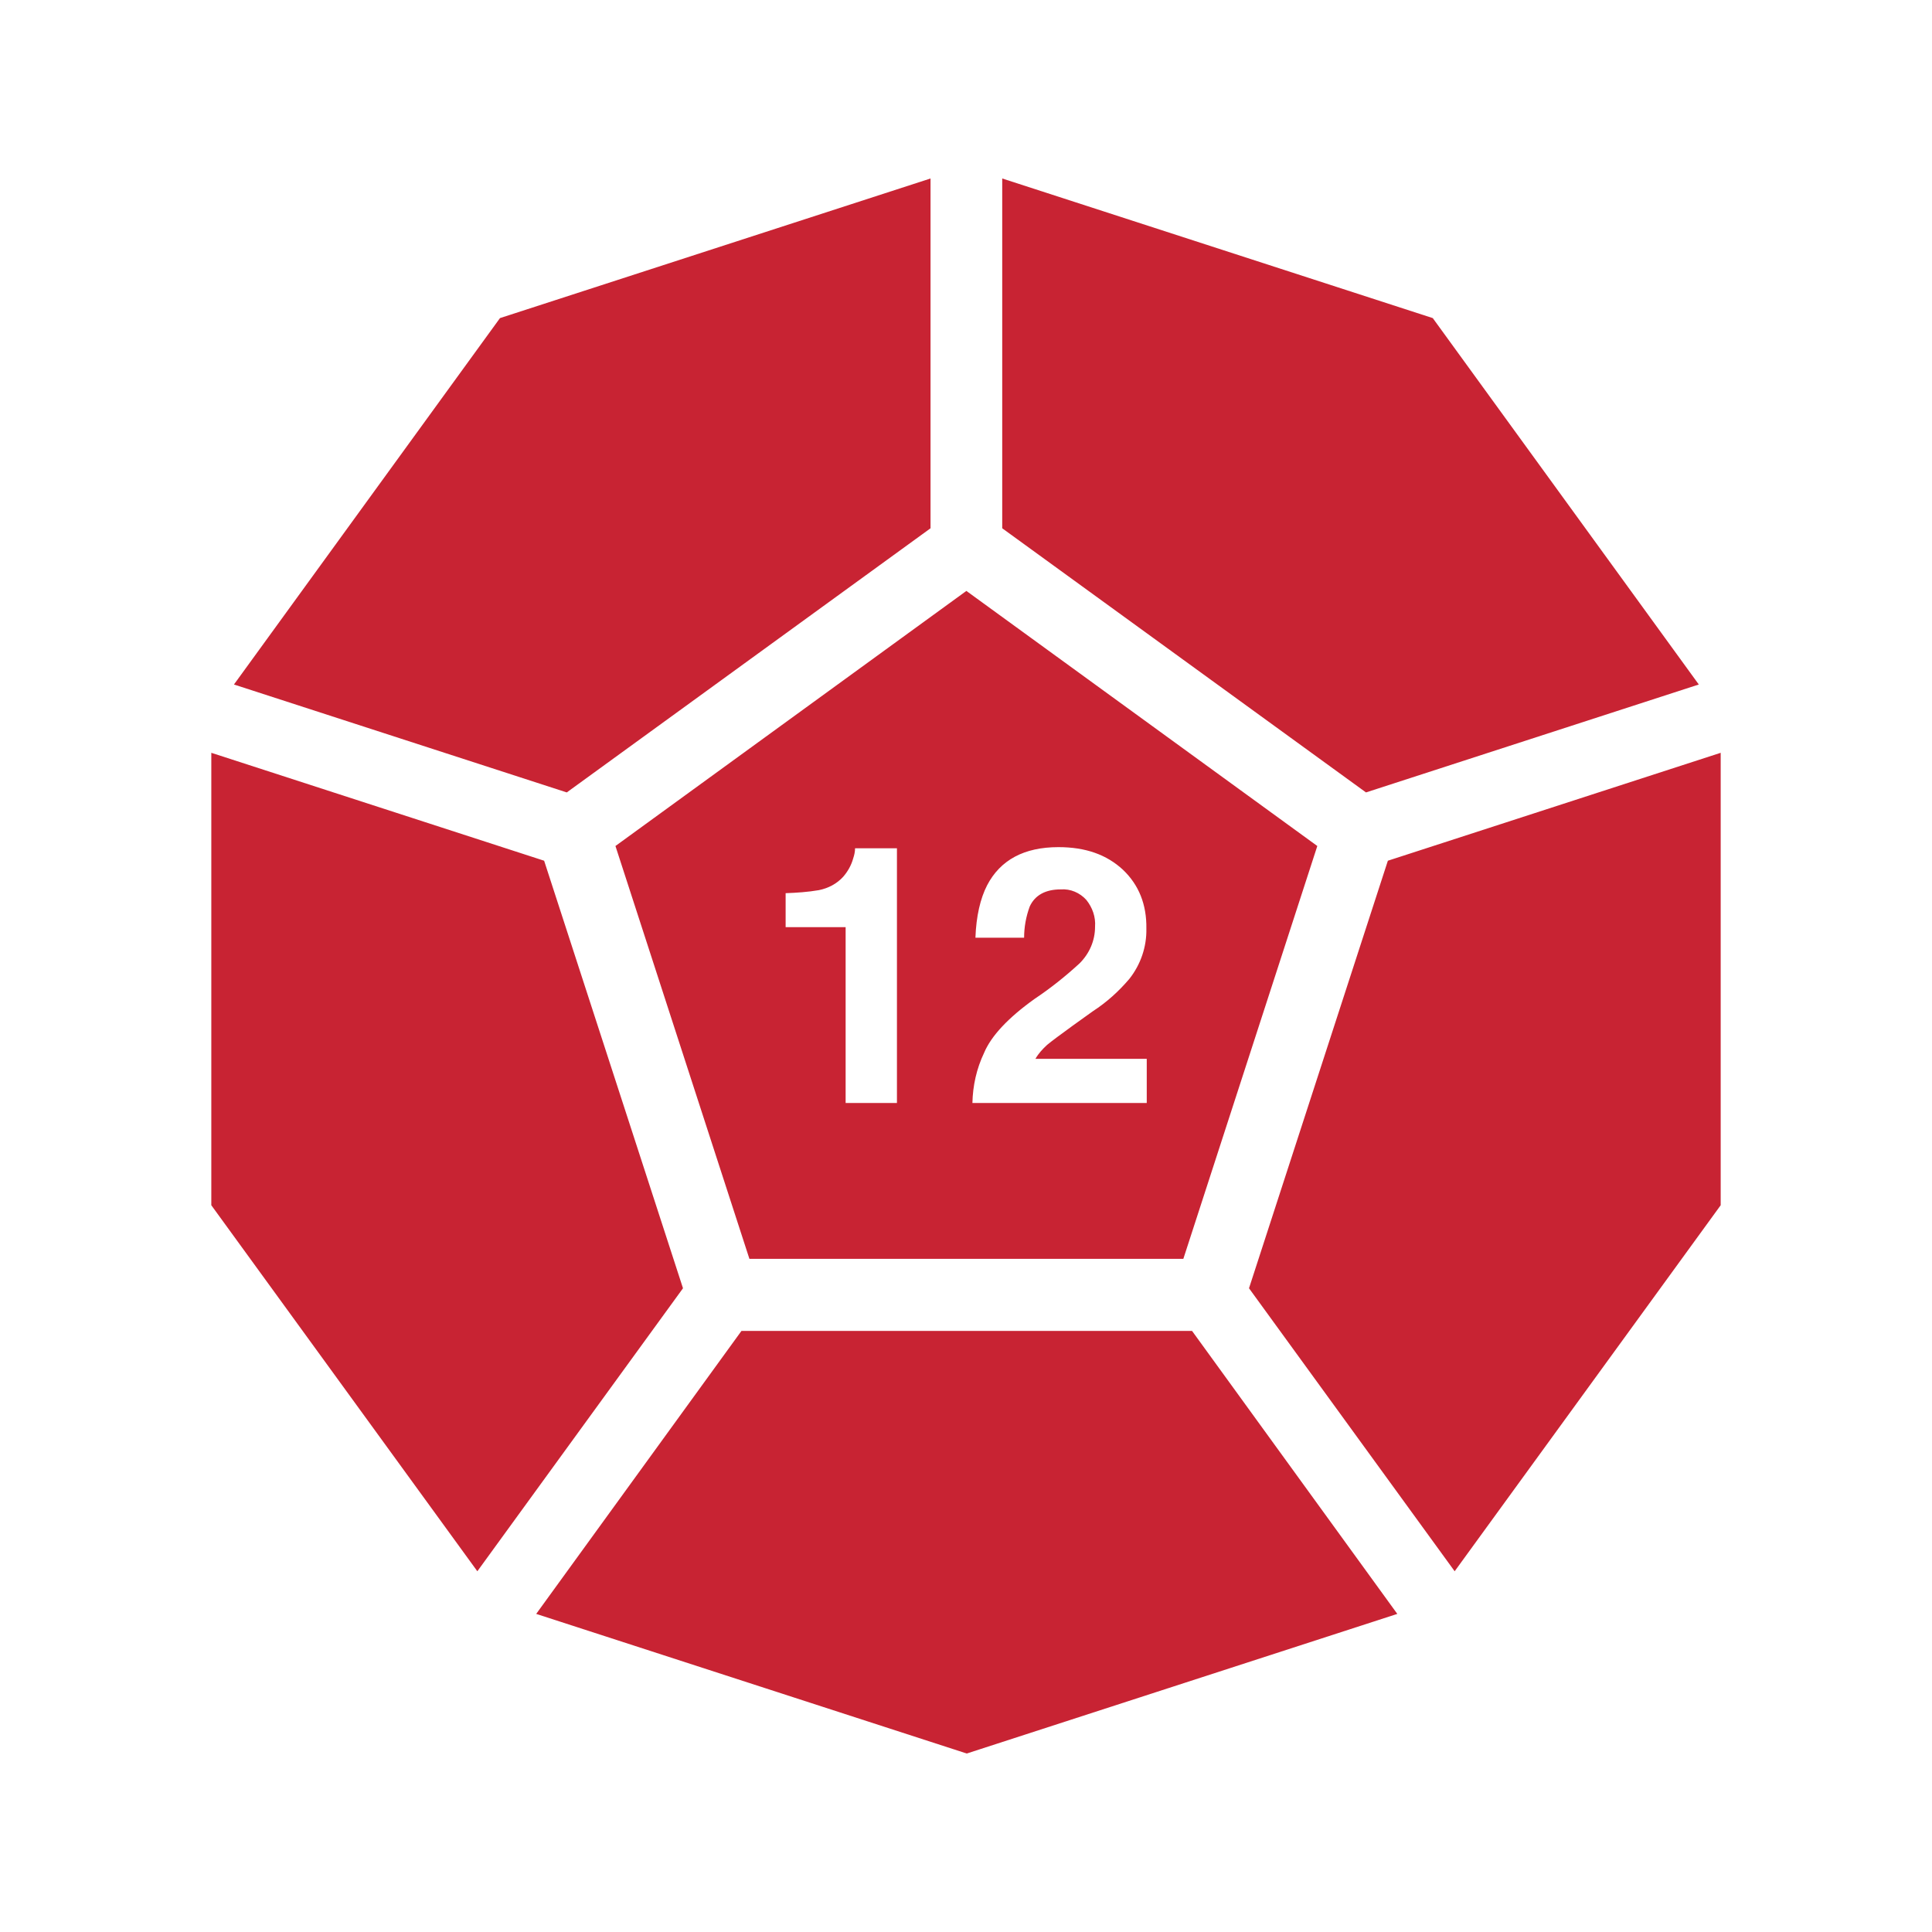 <?xml version="1.0" encoding="utf-8"?>
<!-- Generator: Adobe Illustrator 24.0.0, SVG Export Plug-In . SVG Version: 6.00 Build 0)  -->
<svg version="1.1" id="Layer_1" xmlns="http://www.w3.org/2000/svg" xmlns:xlink="http://www.w3.org/1999/xlink" x="0px" y="0px"
	 viewBox="0 0 512 512" style="enable-background:new 0 0 512 512;" xml:space="preserve">
<style type="text/css">
	.st0{fill:#C82333;}
</style>
<path class="st0" d="M450.2,181.4l-70.5-97.1l-114.1-37V140l96.4,70L450.2,181.4z M246.6,140V47.3l-114.1,37L62,181.4l88.2,28.6
	L246.6,140z M198.6,333.6h115l35.5-109.4l-93-67.6l-93,67.6L198.6,333.6z M287.9,238.5c-1.7-1.9-4.2-3-6.8-2.8c-4,0-6.8,1.5-8.2,4.5
	c-1,2.7-1.5,5.5-1.5,8.3h-12.9c0.2-5.7,1.3-10.4,3.1-13.9c3.5-6.7,9.8-10.1,18.9-10.1c7.2,0,12.8,2,17.1,6c4.2,4,6.3,9.2,6.2,15.6
	c0.1,4.8-1.5,9.5-4.5,13.3c-2.8,3.3-6,6.2-9.7,8.6l-5.3,3.8c-3.3,2.4-5.6,4.1-6.8,5.1c-1.2,1.1-2.3,2.3-3.1,3.7h29.5v11.7h-46.2
	c0.1-4.6,1.1-9.1,3.1-13.3c1.9-4.5,6.4-9.3,13.4-14.3c4.2-2.8,8.2-6,11.9-9.4c2.6-2.6,4.1-6,4.1-9.7
	C290.4,243,289.5,240.5,287.9,238.5L287.9,238.5z M208.2,236.7c2.9-0.1,5.9-0.3,8.8-0.8c2.5-0.5,4.8-1.7,6.5-3.6
	c1.2-1.4,2.1-3,2.6-4.8c0.3-0.9,0.5-1.8,0.5-2.7h11.1v67.5h-13.6v-46.6h-15.9L208.2,236.7L208.2,236.7z M196.5,352.7l-54.4,75
	l114.1,37l114.1-37l-54.4-75H196.5z M367.8,228.1L331,341.4l54.5,75l70.5-97V199.5L367.8,228.1z M144.2,228.1L56,199.5v119.9
	l70.5,97l54.5-75L144.2,228.1z"/>
</svg>
